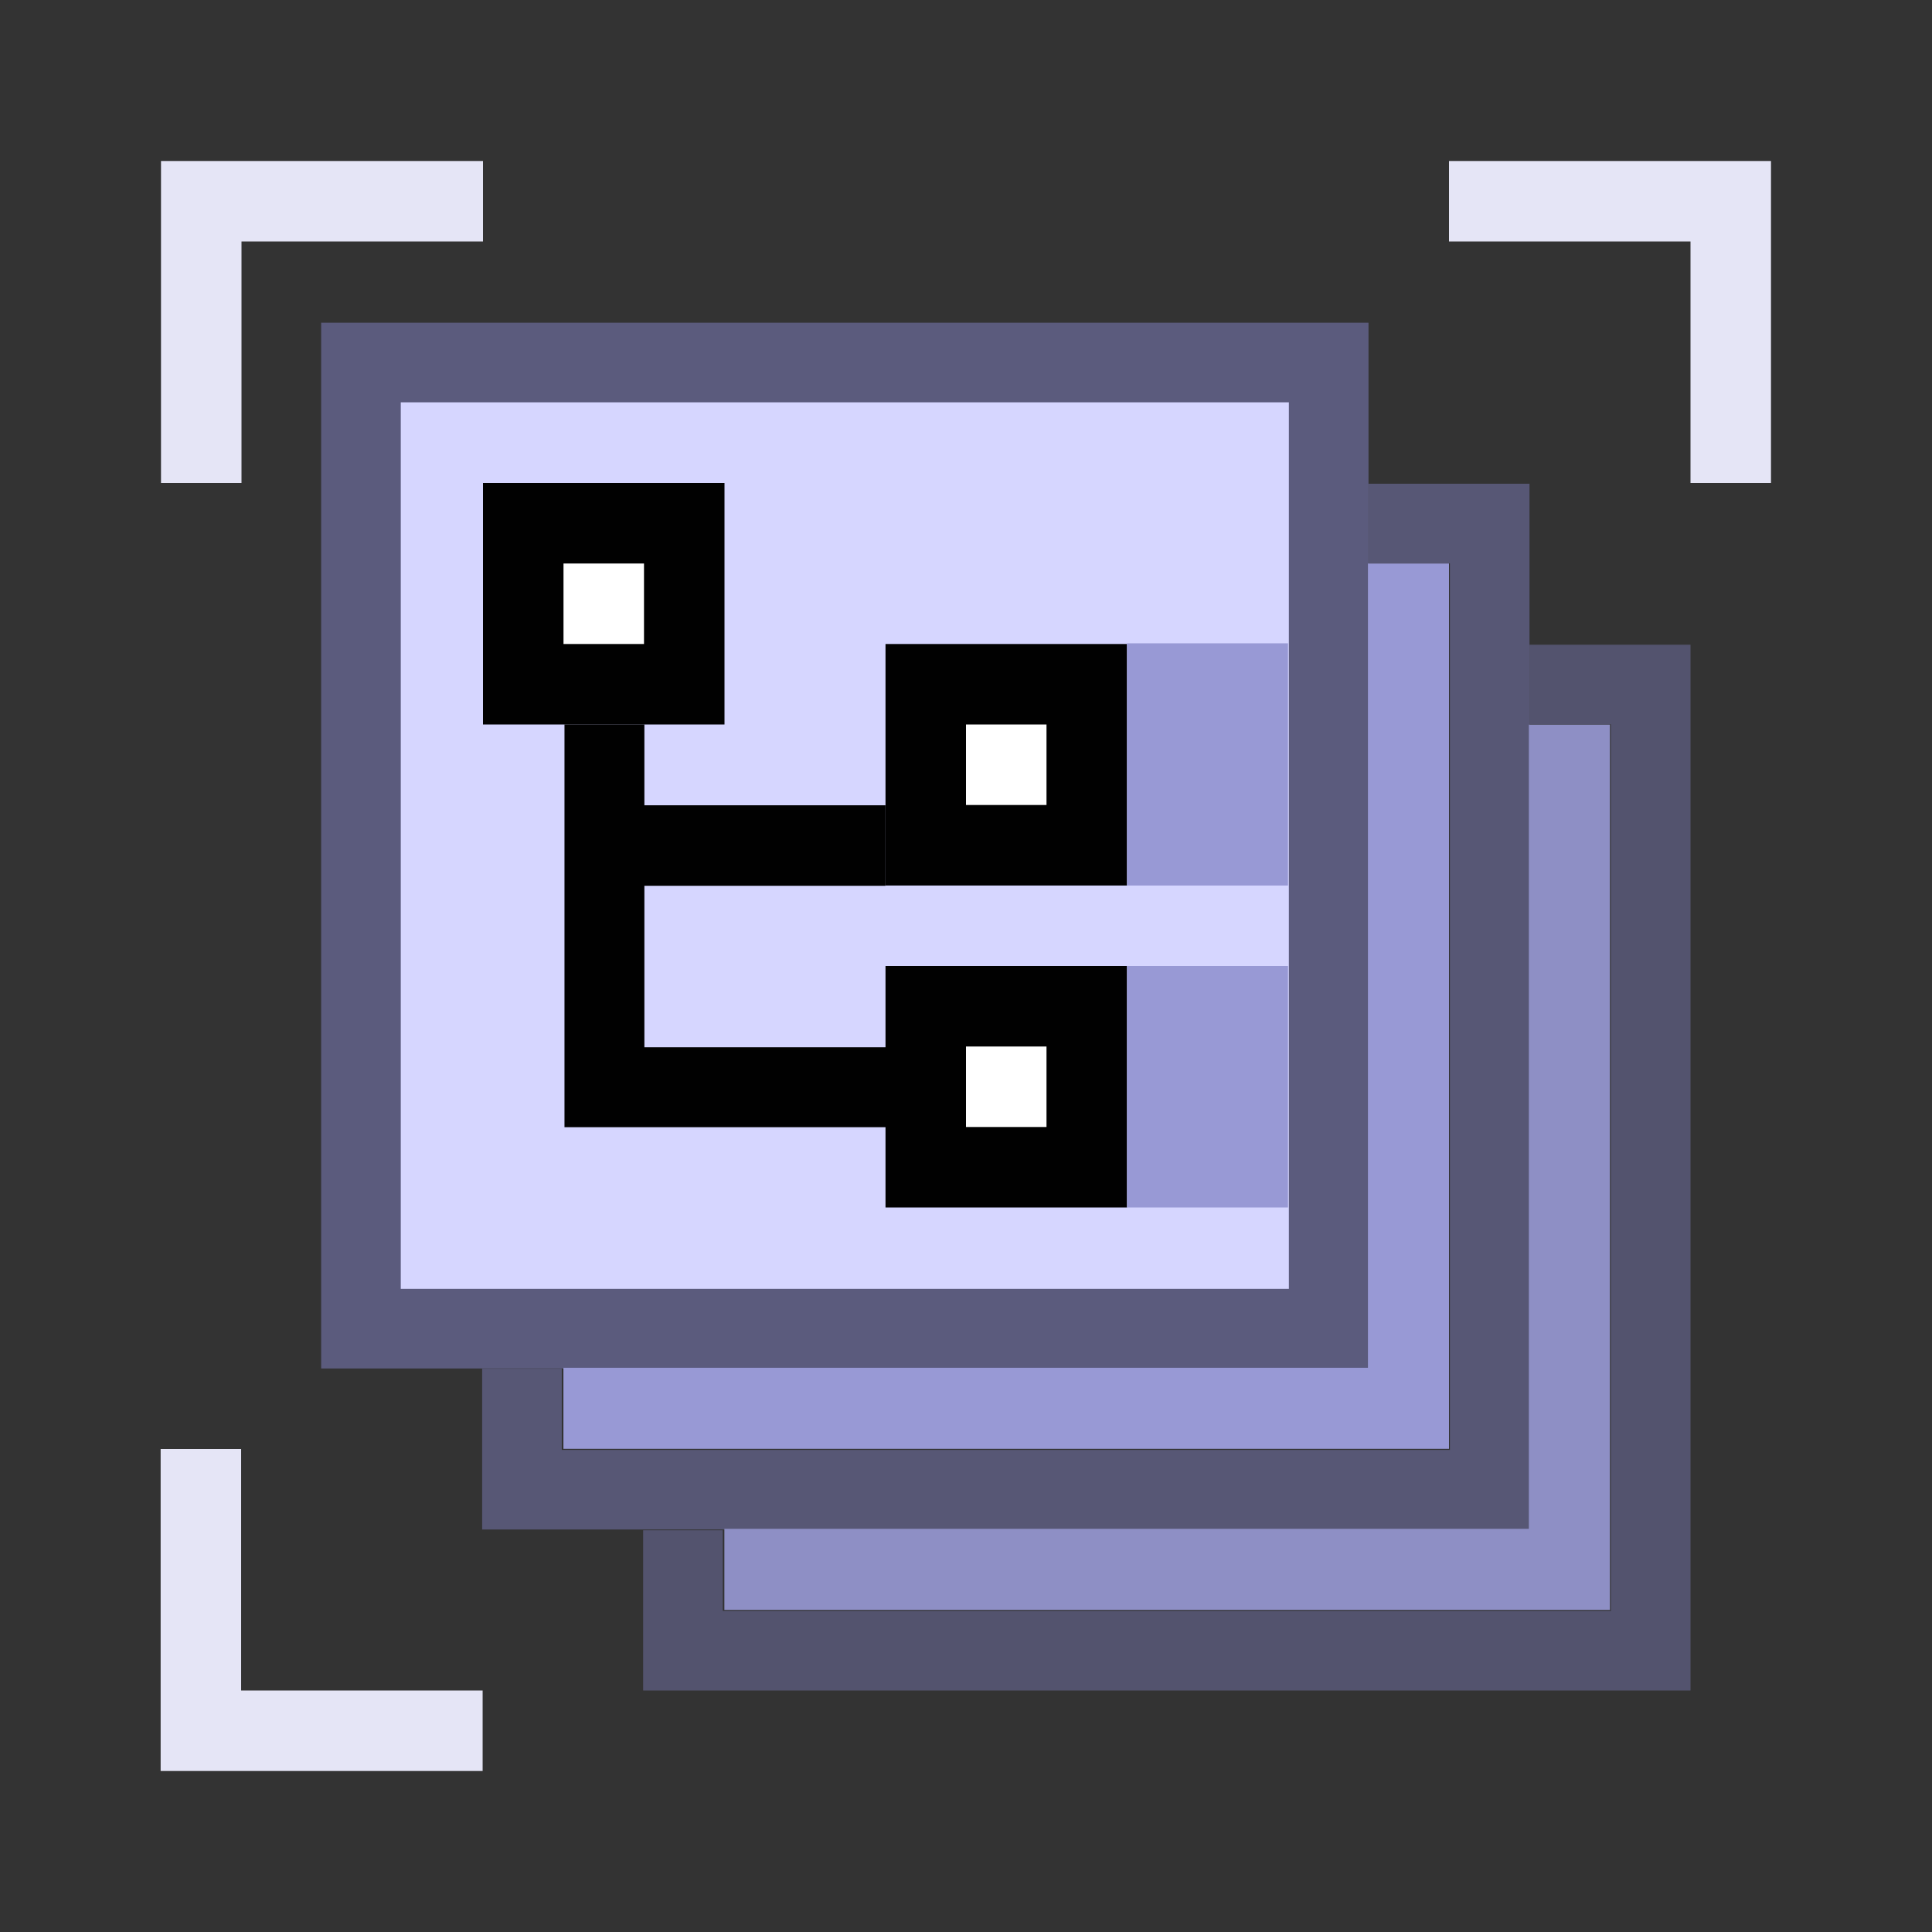 <?xml version="1.0" encoding="UTF-8" standalone="no"?>
<!-- Created with Inkscape (http://www.inkscape.org/) -->

<svg
   width="48"
   height="48"
   viewBox="0 0 48 48"
   version="1.1"
   id="svg1"
   xml:space="preserve"
   inkscape:version="1.3 (0e150ed, 2023-07-21)"
   sodipodi:docname="SlicerSceneViewRestoreOrDelete.svg"
   inkscape:export-filename="../../../../../../Desktop/m-24.png"
   inkscape:export-xdpi="48"
   inkscape:export-ydpi="48"
   xmlns:inkscape="http://www.inkscape.org/namespaces/inkscape"
   xmlns:sodipodi="http://sodipodi.sourceforge.net/DTD/sodipodi-0.dtd"
   xmlns="http://www.w3.org/2000/svg"
   xmlns:svg="http://www.w3.org/2000/svg"><rect x="0" y="0" width="48" height="48" fill="#333333" stroke="none"/><sodipodi:namedview
     id="namedview1"
     pagecolor="#ffffff"
     bordercolor="#111111"
     borderopacity="1"
     inkscape:showpageshadow="0"
     inkscape:pageopacity="0"
     inkscape:pagecheckerboard="1"
     inkscape:deskcolor="#d1d1d1"
     inkscape:document-units="px"
     showgrid="true"
     inkscape:zoom="12.680547"
     inkscape:cx="22.672524"
     inkscape:cy="23.539994"
     inkscape:window-width="1392"
     inkscape:window-height="763"
     inkscape:window-x="3"
     inkscape:window-y="37"
     inkscape:window-maximized="0"
     inkscape:current-layer="DarkThemeEnabledLayer"
     showguides="true"><inkscape:grid
       id="grid1"
       units="px"
       originx="0"
       originy="0"
       spacingx="2"
       spacingy="2"
       empcolor="#0099e5"
       empopacity="0.302"
       color="#0099e5"
       opacity="0.149"
       empspacing="1"
       dotted="false"
       gridanglex="30"
       gridanglez="30"
       visible="true" /></sodipodi:namedview><defs
     id="defs1" /><g
     id="DarkThemeEnabledLayer"
     inkscape:groupmode="layer"
     inkscape:label="DarkThemeEnabledLayer"
     style="display:inline"
     sodipodi:insensitive="true"><rect
       style="fill:#d6d6ff;stroke:#5b5b7d;stroke-width:1.978;stroke-linecap:round;stroke-linejoin:miter;stroke-dasharray:none;paint-order:markers fill stroke"
       id="rect1-8"
       width="24.043"
       height="24.004"
       x="8.968"
       y="9.007" /><path
       style="fill:none;stroke:#e5e5f6;stroke-width:2;stroke-linecap:butt;stroke-linejoin:miter;stroke-dasharray:none;stroke-opacity:1"
       d="m 36,5 h 7 v 7"
       id="path1-4" /><path
       style="fill:none;stroke:#e5e5f6;stroke-width:2;stroke-linecap:butt;stroke-linejoin:miter;stroke-dasharray:none;stroke-opacity:1"
       d="M 12,5 H 5 v 7"
       id="path1-4-2" /><path
       style="fill:none;stroke:#e5e5f6;stroke-width:2;stroke-linecap:butt;stroke-linejoin:miter;stroke-dasharray:none;stroke-opacity:1"
       d="M 11.991,43 H 4.991 v -7"
       id="path1-47" /><rect
       style="fill:#777bc0;stroke:none;stroke-linecap:round;stroke-linejoin:miter;stroke-dasharray:none;paint-order:markers fill stroke"
       id="rect3"
       width="0"
       height="1"
       x="16"
       y="30" /><path
       style="fill:#ffffff;fill-opacity:1;stroke:#010101;stroke-width:2;stroke-linecap:butt;stroke-linejoin:miter;stroke-dasharray:none;stroke-opacity:1"
       d="m 13,13 v 4 0 h 4 v -4 z"
       id="path3" /><path
       style="fill:#ffffff;fill-opacity:1;stroke:#010101;stroke-width:2;stroke-linecap:butt;stroke-linejoin:miter;stroke-dasharray:none;stroke-opacity:1"
       d="m 23,25 v 4 0 h 4 v -4 z"
       id="path3-9-1-7" /><path
       style="fill:#ffffff;fill-opacity:1;stroke:#010101;stroke-width:2;stroke-linecap:butt;stroke-linejoin:miter;stroke-dasharray:none;stroke-opacity:1"
       d="m 23,17 v 4 0 h 4 v -4 z"
       id="path3-9-1-5" /><rect
       style="fill:#9899d5;fill-opacity:1;stroke:none;stroke-width:1;stroke-linecap:round;stroke-linejoin:bevel;stroke-dasharray:none;paint-order:markers fill stroke"
       id="rect2"
       width="4"
       height="6.017"
       x="28"
       y="15.983" /><rect
       style="fill:#9899d5;fill-opacity:1;stroke:none;stroke-width:1;stroke-linecap:round;stroke-linejoin:bevel;stroke-dasharray:none;paint-order:markers fill stroke"
       id="rect2-0"
       width="4"
       height="6"
       x="28"
       y="24" /><path
       id="path2"
       style="opacity:1;fill:none;fill-opacity:1;stroke:#5b5b7d;stroke-width:1.978;stroke-linecap:butt;stroke-dasharray:none;stroke-opacity:0.8;paint-order:markers fill stroke"
       d="M 37.999,17.007 H 41.011 V 41.011 H 16.968 v -2.992" /><path
       id="path1"
       style="opacity:1;fill:none;fill-opacity:1;stroke:#5b5b7d;stroke-width:1.978;stroke-linecap:butt;stroke-opacity:0.9;paint-order:markers fill stroke"
       d="M 33.992,13.007 H 37.011 V 37.011 H 12.968 v -3.006" /><path
       style="opacity:1;fill:none;stroke:#9899d5;stroke-width:2.014;stroke-linecap:butt;stroke-linejoin:miter;stroke-dasharray:none;stroke-opacity:0.9"
       d="m 17.997,38.991 h 20.995 V 18.003"
       id="path5" /><path
       style="opacity:1;fill:none;stroke:#9899d5;stroke-width:2.014;stroke-linecap:butt;stroke-linejoin:miter;stroke-dasharray:none;stroke-opacity:1"
       d="M 13.998,34.989 H 34.993 V 14"
       id="path5-9" /><path
       style="display:inline;fill:none;stroke:#010101;stroke-width:2;stroke-linecap:butt;stroke-linejoin:miter;stroke-dasharray:none;stroke-opacity:1"
       d="M 14.862,21.007 H 22"
       id="path4-8-73" /><path
       style="display:inline;fill:none;stroke:#010101;stroke-width:1.985;stroke-linecap:butt;stroke-linejoin:miter;stroke-dasharray:none;stroke-opacity:1"
       d="m 15.017,17.998 v 9.014 h 7.745"
       id="path1-3-7-3-75" /></g></svg>
